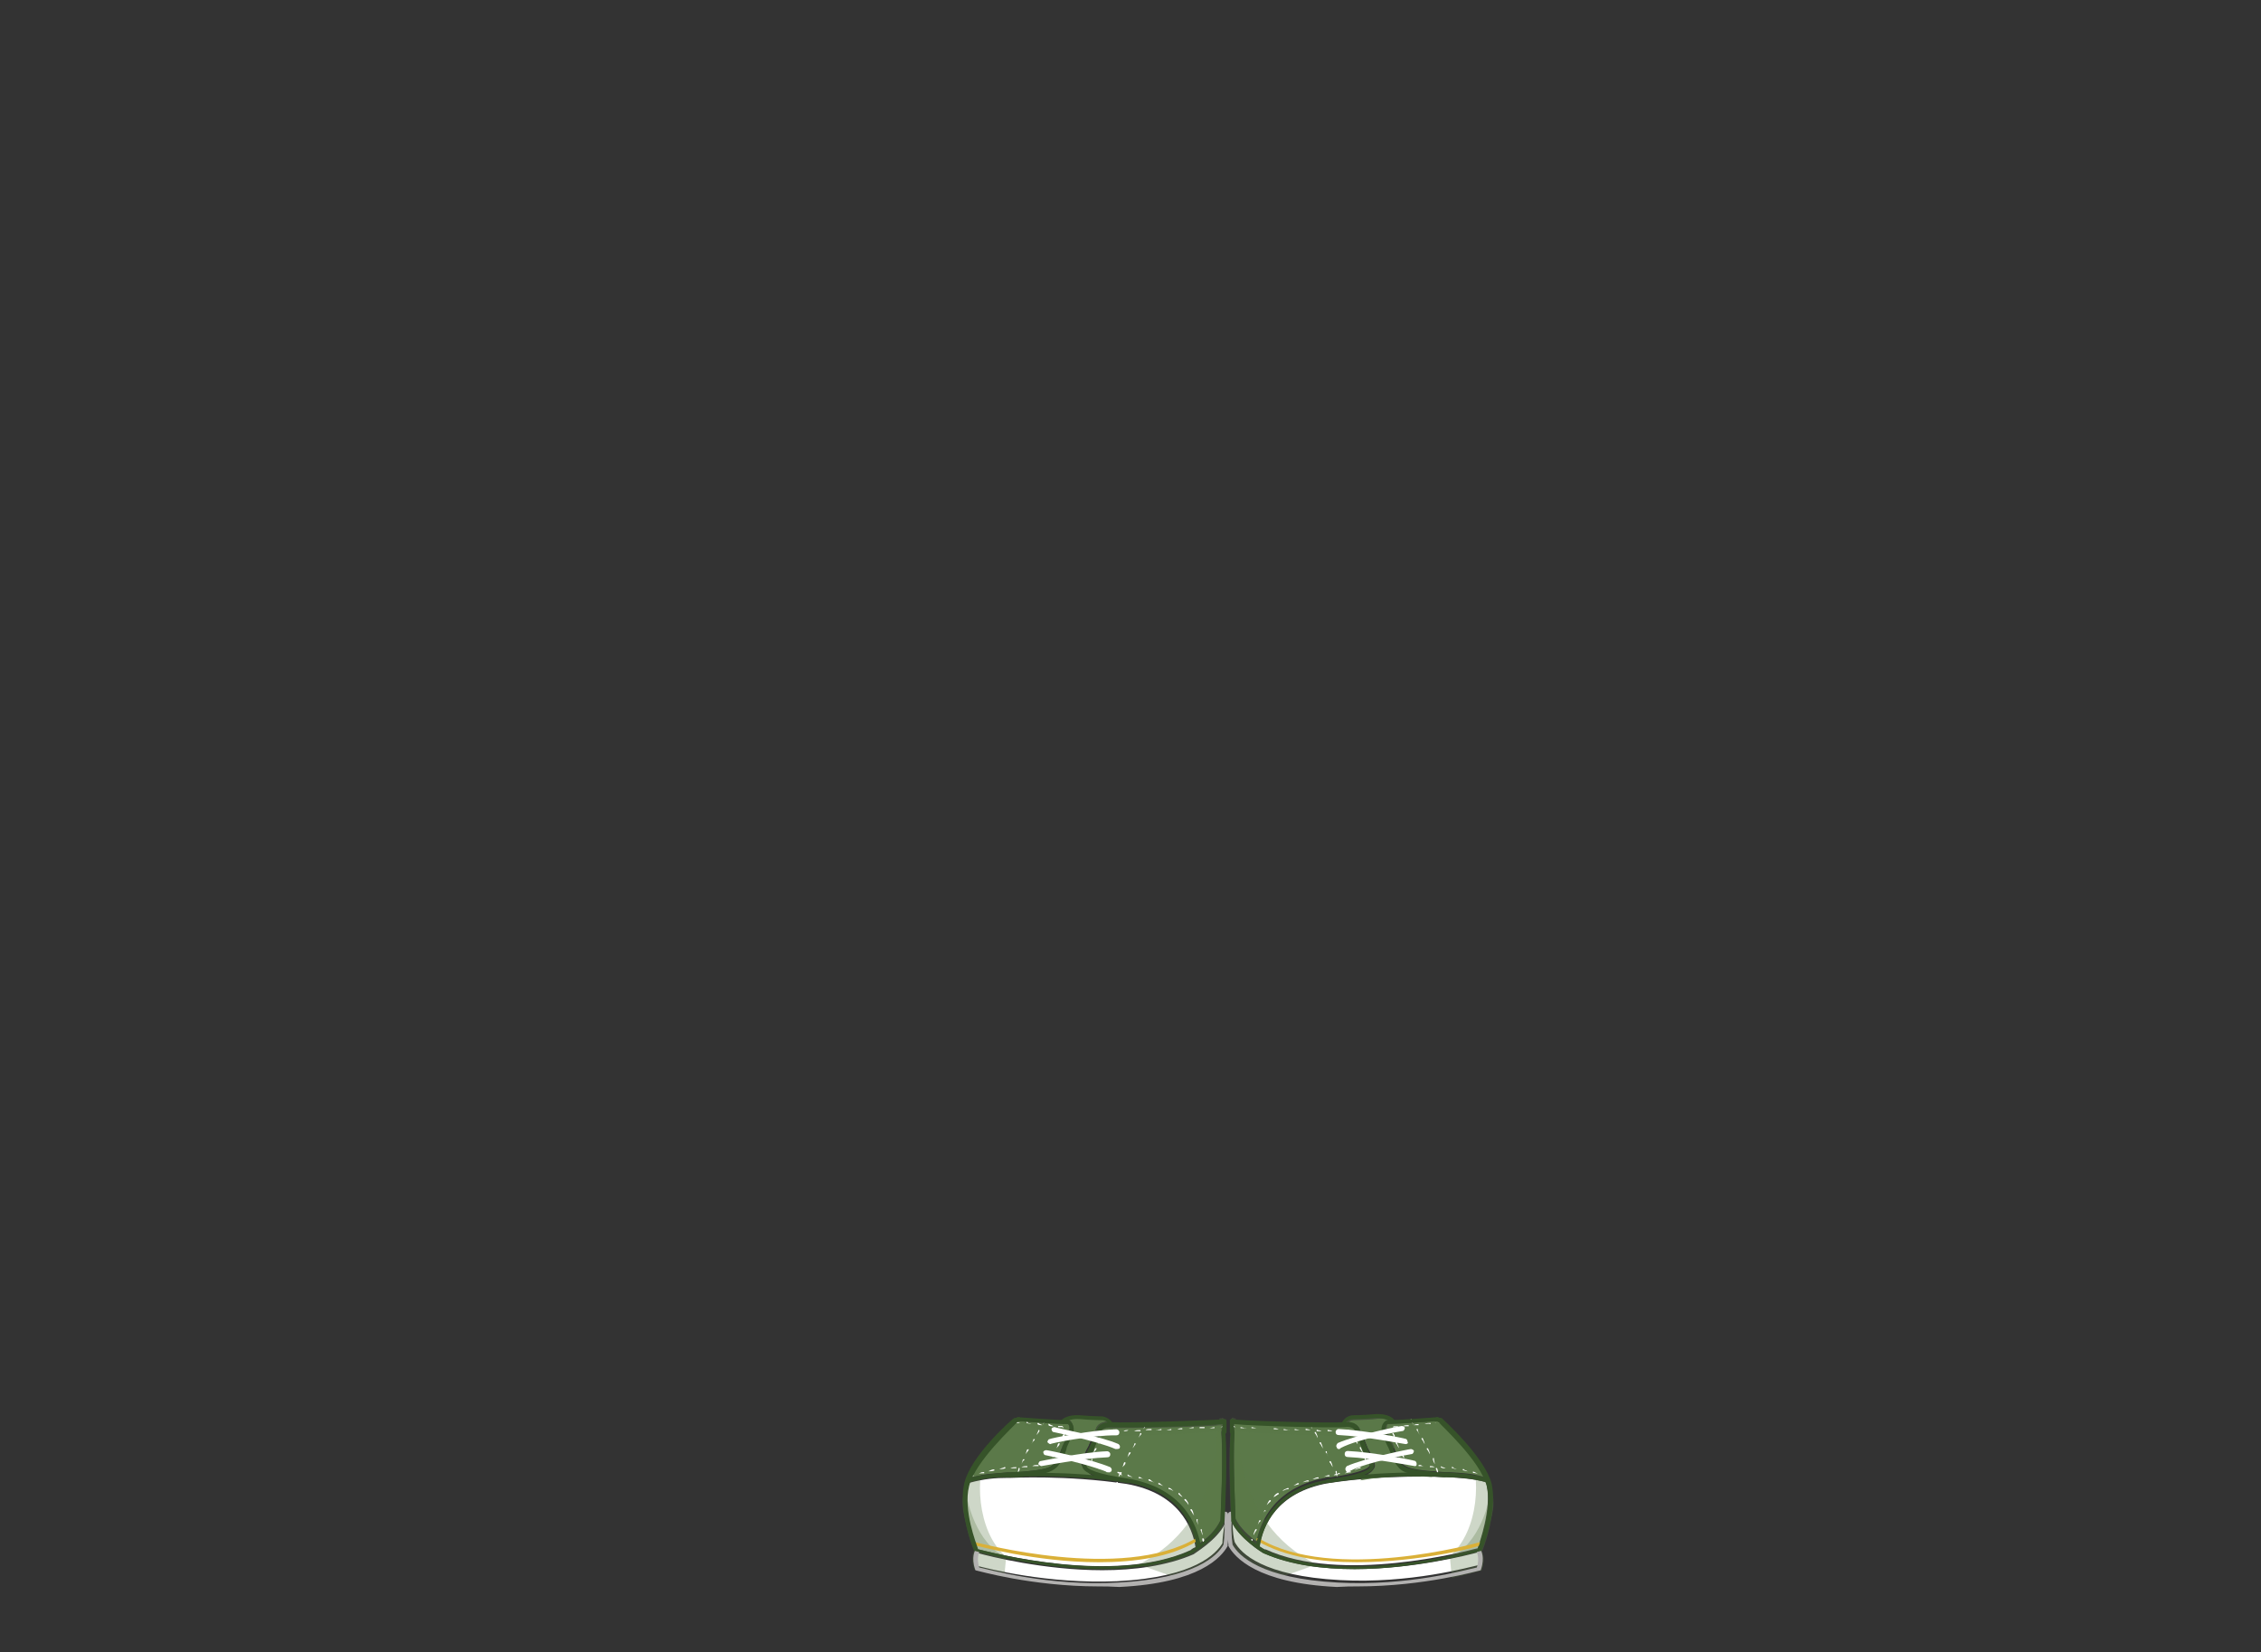 <?xml version="1.0" encoding="utf-8"?>
<!-- Generator: Adobe Illustrator 21.0.0, SVG Export Plug-In . SVG Version: 6.00 Build 0)  -->
<svg version="1.1" id="圖層_1" xmlns="http://www.w3.org/2000/svg" xmlns:xlink="http://www.w3.org/1999/xlink" x="0px" y="0px"
	 viewBox="0 0 822.9 601.4" style="enable-background:new 0 0 822.9 601.4;" xml:space="preserve">
<rect x="0" y="0" width="822.9" height="601.4" fill="#333333" stroke="none"/>
<style type="text/css">
	.st0{fill:url(#SVGID_1_);}
	.st1{fill:#E1BE3F;}
	.st2{fill:#AB6C21;}
	.st3{opacity:0.6;fill:#E1BE3F;enable-background:new    ;}
	.st4{fill:url(#SVGID_2_);}
	.st5{fill:#5B7949;}
	.st6{fill:#FFFFFF;}
	.st7{opacity:0.3;fill:#5B7949;enable-background:new    ;}
	.st8{opacity:0.5;fill:#5B7949;enable-background:new    ;}
	.st9{fill:#DAB038;}
	.st10{fill:#B2B1B0;}
	.st11{fill:#365329;}
</style>
<g>
	<g>
		<path class="st5" d="M393.2,516.2c4.7,0.4,8,0.4,8,0.4s1.1,0,1.8,0.7c-3.3,0.4-4,2.2-4,2.2l-2.9,6.9c-1.1,1.8-2.6,5.5-2.6,6.2l0,0
			c-0.4,1.1,0.4,2.2,2.9,3.6c-5.8-0.4-11.3-0.7-15.7-0.7c2.2-0.7,3.3-1.5,4-2.2c1.5-1.5,2.9-5.8,3.3-6.6c0.4-0.7,2.6-5.1,2.6-6.9
			c0-1.8-1.1-2.9-1.8-3.3h-0.4l0,0C389.9,516.6,391.4,516.2,393.2,516.2z"/>
		<path class="st5" d="M369.9,517.7c0.4-0.4,0.7-0.4,1.1-0.4l0,0c2.9,0.4,14.2,1.1,17.5,1.1c0.4,0,0.7,0.7,0.7,1.5
			c0,1.5-1.8,5.1-2.6,6.6l0,0c-0.4,1.5-1.8,5.1-2.9,6.2c-1.1,1.1-1.8,2.2-10.2,2.9c-2.2,0.4-4,0.4-5.8,0.4l0,0l0,0
			c-0.4,0-0.7,0-1.1,0c-4.4,0.4-8,0.4-13.1,1.8C357.5,529.4,368.8,518.8,369.9,517.7z"/>
		<path class="st6" d="M433.3,564.3c-28.1,12.8-72.9,0.7-77.6-0.4c-0.7-2.2-5.5-14.2-3.3-23c0-0.4,0.4-0.7,0.4-1.1
			c5.5-1.5,9.5-1.8,13.8-1.8c0.4,0,0.7,0,1.1,0l0,0c0.4,0,20.4-1.1,42.3,2.2c18.9,3.3,24,15.7,25.1,23
			C434,563.6,433.3,564.3,433.3,564.3z"/>
		<path class="st5" d="M444.2,553.4c-1.5,3.3-4.7,6.6-7.7,8.4c-1.5-7.7-6.9-20-25.9-23.3l0,0h-0.4c-0.4,0-0.4,0-0.7,0
			c-9.5-1.5-14.6-3.3-14.2-4.7v-0.4c0-0.4,1.5-3.3,2.6-5.5l2.9-6.9c0,0,0.7-1.5,3.6-1.1h0.4l0,0l0,0c5.5,0,33.9-0.4,39.7-1.1v2.9
			v0.4l0,0C445.3,531.2,444.2,551.6,444.2,553.4z"/>
		<path class="st5" d="M393.2,516.2c4.7,0.4,8,0.4,8,0.4s1.1,0,1.8,0.7c-3.3,0.4-4,2.2-4,2.2l-2.9,6.9c-1.1,1.8-2.6,5.5-2.6,6.2
			c0,0.7,1.1,2.9,5.5,5.5c-10.2-1.8-20.4-1.5-27.7-1.1c0.7-0.4,1.5-0.4,2.6-0.4c8-0.7,9.5-1.8,10.9-3.6c1.5-1.5,2.9-5.8,3.3-6.6
			c0.4-0.7,2.6-5.1,2.6-6.9s-1.1-2.9-1.8-3.3h-0.4l0,0C389.9,516.6,391.4,516.2,393.2,516.2z"/>
		<path class="st6" d="M444.9,561.8c-2.2,3.6-9.8,12.4-38.3,13.8c-25.5,1.1-47.4-4.7-50.6-5.5c-0.7-2.2-0.4-4,0-4.7
			c4,1.1,24,6.2,45.2,6.2c11.3,0,23.3-1.5,33.2-5.8c0.4-0.4,8.4-5.1,11.3-10.9C445.3,557.1,444.9,560.3,444.9,561.8z"/>
		<path class="st7" d="M445.7,550.1c0.4-6.6,0.7-21.5,0-29.5V517c0-0.4,0-0.4-0.4-0.7c-0.4,0-0.4-0.4-0.7,0c0,0-0.4,0-0.7,0
			l-0.4,1.8l-0.7-0.7c0,0,3.3,36.4-28.4,52.1l12.4,4.4c13.1-3.6,17.5-9.1,18.9-12v-0.4c0-0.4,1.1-8.4,0-11.7
			C446,550.5,446,550.1,445.7,550.1z"/>
		<path class="st8" d="M444.9,521l0.4-3.3l0,0c-2.2,0.7-32.8,1.5-40.1,1.1c-1.1-2.2-3.6-2.6-3.6-2.6s-3.6,0-8-0.4
			c-4.7-0.4-6.6,1.5-6.9,1.8c-4.7-0.4-13.5-0.7-15.3-1.1l0,0H371l0,0l0,0c-0.7,0-1.1,0.4-1.5,0.7l0,0
			C369.5,517.7,381.2,526.1,444.9,521z"/>
		<path class="st7" d="M359.3,528.3c-3.6,3.3-7.7,11.7-8.7,16c-1.5,6.6,3.3,15.3,5.1,20l10.2,2.2
			C355.3,557.1,354.9,536.6,359.3,528.3z"/>
		<path class="st7" d="M366.2,566.9c-11.3-5.1-14.2-21.5-14.2-21.5l-1.1,1.1l-0.4,0.4c0.4,8,3.3,16,4,17.5c-0.4,0.7-1.1,3.3,0,6.6
			c0,0.4,0.4,0.4,0.4,0.4s4,1.1,10.6,2.6L366.2,566.9z"/>
		<path class="st8" d="M400.1,519.9c0,0-1.8,6.6,0.4,8l-3.6-0.7L400.1,519.9z"/>
		<path class="st8" d="M390.3,519.2l-2.9,8h-3.6C384.1,527.2,389.6,522.1,390.3,519.2z"/>
		<path class="st9" d="M399.8,568.7c-23,0-44.8-6.2-45.2-6.2s-0.4-0.4-0.4-0.7c0-0.4,0.4-0.4,0.7-0.4c0.4,0,53.6,14.6,80.5-1.5
			c0.4,0,0.4,0,0.7,0.4c0,0.4,0,0.4-0.4,0.7C426,566.9,412.9,568.7,399.8,568.7z"/>
		<g>
			<path class="st6" d="M444.2,519.5L444.2,519.5C444.2,519.2,444.2,519.2,444.2,519.5l1.1-0.4h0.4v0.4H444.2L444.2,519.5z"/>
			<path class="st6" d="M437.7,558.9L437.7,558.9c-0.4-0.7-0.4-1.5-0.7-1.8v-0.4h0.4C437.3,557.4,437.7,558.1,437.7,558.9
				C437.7,558.5,437.7,558.5,437.7,558.9L437.7,558.9z M436.2,555.2C435.8,555.2,435.8,555.2,436.2,555.2c-0.4-0.7-0.7-1.5-0.7-1.8
				V553h0.4C435.8,553.8,435.8,554.1,436.2,555.2C436.2,554.9,436.2,555.2,436.2,555.2L436.2,555.2z M434.4,551.6L434.4,551.6
				c-0.4-0.7-0.7-1.5-1.1-1.8v-0.4h0.4C434,549.8,434.4,550.5,434.4,551.6C434.7,551.2,434.7,551.6,434.4,551.6L434.4,551.6z
				 M432.6,547.9L432.6,547.9c-0.4-0.7-0.7-1.1-1.5-1.8v-0.4h0.4C432.2,546.5,432.6,547.2,432.6,547.9
				C432.9,547.9,432.9,547.9,432.6,547.9C432.9,547.9,432.6,547.9,432.6,547.9z M430.4,545C430,545,430,545,430.4,545
				c-0.7-0.4-1.1-0.7-1.5-1.1c0,0,0,0,0-0.4c0,0,0,0,0.4,0C429.3,543.9,430,544.3,430.4,545L430.4,545L430.4,545z M427.1,542.8
				L427.1,542.8c-0.7-0.4-1.1-0.7-1.8-0.7c0,0,0,0,0-0.4s0,0,0.4,0C426,541.7,426.4,542.1,427.1,542.8
				C427.1,542.5,427.1,542.5,427.1,542.8L427.1,542.8z M423.4,541L423.4,541c-0.7-0.4-1.1-0.4-1.8-0.7c0,0,0,0,0-0.4
				c0-0.4,0,0,0.4,0C422.4,540.3,423.1,540.7,423.4,541C423.8,540.7,423.8,540.7,423.4,541C423.8,541,423.4,541,423.4,541z
				 M419.8,539.6L419.8,539.6c-0.7-0.4-1.5-0.4-1.8-0.7c0,0,0,0,0-0.4c0,0,0,0,0.4,0C418.7,538.8,419.4,539.2,419.8,539.6
				C420.2,539.2,420.2,539.6,419.8,539.6L419.8,539.6z M416.2,538.5L416.2,538.5c-0.7-0.4-1.5-0.4-1.8-0.4c0,0,0,0,0-0.4
				c0,0,0,0,0.4,0C415.1,537.7,415.4,538.1,416.2,538.5C416.2,538.1,416.2,538.5,416.2,538.5L416.2,538.5z M412.2,537.7L412.2,537.7
				c-0.7,0-1.5-0.4-1.8-0.4c0,0,0,0,0-0.4s0,0,0.4,0C410.7,537,411.4,537.4,412.2,537.7C412.2,537.4,412.2,537.4,412.2,537.7
				C412.5,537.7,412.2,537.7,412.2,537.7z M408.5,537L408.5,537c-0.4,0-0.7,0-0.7-0.4l-1.1-0.4c0,0,0,0,0-0.4c0,0,0,0,0.4,0l1.1,0.4
				C407.8,536.6,408.1,536.6,408.5,537C408.5,536.6,408.5,536.6,408.5,537L408.5,537z M404.5,536.3L404.5,536.3
				c-0.7-0.4-1.5-0.4-1.8-0.4c0,0,0,0,0-0.4c0,0,0,0,0.4,0C403,535.6,403.8,535.9,404.5,536.3C404.5,535.9,404.5,536.3,404.5,536.3
				L404.5,536.3z M400.9,535.2L400.9,535.2c-0.7-0.4-1.5-0.7-1.8-1.1c0,0,0,0,0-0.4c0,0,0,0,0.4,0
				C399.8,534.5,400.1,534.8,400.9,535.2C400.9,534.8,400.9,534.8,400.9,535.2L400.9,535.2z M397.6,533L397.6,533
				c-0.4-0.7-0.4-1.1-0.4-1.5s0-0.4,0-0.4s0,0,0.4,0c0.4,0,0,0,0,0c0,0.4,0,0.4,0,0.4C397.2,531.9,397.6,532.3,397.6,533
				C397.9,532.6,397.9,532.6,397.6,533C397.6,532.6,397.6,533,397.6,533z M397.9,529L397.9,529C397.9,529,397.6,529,397.9,529
				c0.4-0.7,0.4-1.5,0.7-1.8c0,0,0,0,0.4,0c0.4,0,0,0,0,0.4C398.7,527.9,398.3,528.6,397.9,529L397.9,529z M399.8,525.7L399.8,525.7
				L399.8,525.7c0-0.7,0.4-0.7,0.4-1.1c0-0.4,0.4-0.4,0.4-0.7c0,0,0,0,0.4,0c0,0,0,0,0,0.4s-0.4,0.4-0.4,0.7
				C400.5,525,400.1,525.4,399.8,525.7L399.8,525.7z M402,522.4C401.6,522.4,401.6,522.1,402,522.4
				C401.6,522.1,401.6,522.1,402,522.4c0.4-1.1,1.1-1.5,1.5-1.8h0.4v0.4C403,521,402.7,521.3,402,522.4
				C402,522.1,402,522.4,402,522.4z M407.1,521L407.1,521c-0.7,0-1.5,0-1.8,0c0,0,0,0,0-0.4s0-0.4,0.4,0
				C405.6,520.6,406.3,520.6,407.1,521C407.1,520.6,407.1,520.6,407.1,521L407.1,521z M408.9,521L408.9,521
				C408.9,520.6,408.9,520.6,408.9,521c0.4-0.4,1.1-0.4,1.8-0.4l0,0c0,0,0,0,0.4,0c0,0,0,0-0.4,0C410.3,521,409.6,521,408.9,521
				L408.9,521z M412.9,521C412.9,521,412.9,520.6,412.9,521C412.5,520.6,412.9,520.6,412.9,521c0.4-0.4,1.1-0.4,1.8-0.4h0.4v0.4
				C414,521,413.6,521,412.9,521L412.9,521z M416.9,520.6C416.5,520.6,416.5,520.6,416.9,520.6C416.5,520.6,416.5,520.6,416.9,520.6
				c0.4-0.4,1.1-0.4,1.8-0.4l0,0c0,0,0,0,0.4,0v0.4C418,520.6,417.6,520.6,416.9,520.6L416.9,520.6z M420.9,520.6
				C420.5,520.6,420.5,520.6,420.9,520.6C420.5,520.3,420.9,520.3,420.9,520.6l1.8-0.4l0,0l0,0v0.4H420.9L420.9,520.6z M424.5,520.6
				C424.5,520.6,424.5,520.3,424.5,520.6C424.5,520.3,424.5,520.3,424.5,520.6l1.8-0.4l0,0l0,0v0.4H424.5L424.5,520.6z M428.5,520.3
				L428.5,520.3C428.5,519.9,428.5,519.9,428.5,520.3c0.7-0.4,1.5-0.4,1.8-0.4l0,0l0,0v0.4C430,520.3,429.3,520.3,428.5,520.3
				L428.5,520.3z M432.6,519.9L432.6,519.9C432.2,519.9,432.6,519.9,432.6,519.9l1.8-0.4l0,0l0,0v0.4H432.6L432.6,519.9z
				 M436.6,519.9C436.2,519.9,436.2,519.9,436.6,519.9c0-0.4,0-0.4,0-0.4h1.8l0,0l0,0v0.4H436.6L436.6,519.9z M440.2,519.9
				C440.2,519.9,440.2,519.5,440.2,519.9C440.2,519.5,440.2,519.5,440.2,519.9l1.8-0.4l0,0l0,0v0.4H440.2L440.2,519.9z"/>
			<path class="st6" d="M438,561.4L438,561.4L438,561.4c-0.4-0.4-0.4-0.7-0.4-1.1V560h0.4C438.4,560.7,438.4,561.1,438,561.4
				C438.4,561.4,438.4,561.4,438,561.4z"/>
		</g>
		<path class="st6" d="M353.5,537.4L353.5,537.4C353.5,537,353.5,537,353.5,537.4l0.4-0.4h0.4v0.4H353.5L353.5,537.4z M356,536.6
			C355.7,536.6,355.7,536.6,356,536.6C355.7,536.3,355.7,536.3,356,536.6c0.7-0.4,1.1-0.7,1.8-0.7h0.4v0.4
			C357.1,536.3,356.4,536.3,356,536.6L356,536.6z M359.7,535.6L359.7,535.6L359.7,535.6c0.7-0.4,1.5-0.7,1.8-0.7h0.4v0.4
			C361.1,535.6,360.4,535.6,359.7,535.6L359.7,535.6z M363.7,534.8L363.7,534.8L363.7,534.8c0.7-0.4,1.5-0.4,1.8-0.7h0.4v0.4
			C365.1,534.8,364.4,534.8,363.7,534.8L363.7,534.8z M367.7,534.5L367.7,534.5C367.7,534.5,367.7,534.1,367.7,534.5
			c0.7-0.4,1.5-0.4,1.8-0.4h0.4v0.4C369.2,534.5,368.4,534.5,367.7,534.5L367.7,534.5z M371.7,534.1L371.7,534.1
			C371.7,533.7,371.7,533.7,371.7,534.1c0.7-0.4,1.5-0.4,1.8-0.4h0.4v0.4C373.2,534.1,372.4,534.1,371.7,534.1L371.7,534.1z
			 M375.7,533.7L375.7,533.7L375.7,533.7c0.7-0.4,1.1-0.4,1.5-0.4c0.4,0,0.4,0,0.4,0h0.4v0.4c-0.4,0-0.4,0-0.4,0
			C376.8,533.7,376.1,533.7,375.7,533.7L375.7,533.7z M379.4,533L379.4,533C379.4,532.6,379.4,532.6,379.4,533
			c0.7-0.4,1.1-0.7,1.8-1.1h0.4v0.4C380.8,532.6,380.1,532.6,379.4,533L379.4,533z M383,530.8L383,530.8
			C382.6,530.8,382.6,530.8,383,530.8c0-0.4,0.4-0.7,0.7-1.8c0,0,0,0,0.4,0c0,0,0,0,0,0.4C383.4,530.1,383,530.8,383,530.8
			L383,530.8L383,530.8z M384.5,527.2L384.5,527.2L384.5,527.2c0.4-0.7,0.4-1.5,0.7-1.8c0,0,0,0,0.4,0s0,0,0,0.4
			C385.6,526.1,385.2,526.4,384.5,527.2C384.8,527.2,384.8,527.2,384.5,527.2z M386.3,523.9L386.3,523.9
			C386.3,523.9,386.3,523.5,386.3,523.9c0-0.4,0.4-0.7,0.4-1.1s0.4-0.7,0.4-0.7s0,0,0.4,0c0,0,0,0,0,0.4s-0.4,0.7-0.4,0.7
			S386.6,523.2,386.3,523.9C386.3,523.5,386.3,523.9,386.3,523.9z M387,519.9L387,519.9c-0.4-0.4-0.4-0.4-0.4-0.4
			c-0.4,0-0.7,0-1.5,0c0,0,0,0,0-0.4s0,0,0,0l0,0c0.7,0,1.1,0,1.5,0C386.6,519.2,387,519.2,387,519.9
			C387.4,519.9,387.4,519.9,387,519.9L387,519.9z M383.4,519.2L383.4,519.2c-0.7,0-1.5,0-1.8-0.4c0,0,0,0,0-0.4c0-0.4,0,0,0.4,0
			C382.3,518.8,383,518.8,383.4,519.2C383.4,518.8,383.4,519.2,383.4,519.2L383.4,519.2z M379.4,518.8L379.4,518.8
			c-0.7,0-1.5,0-1.8-0.4c0,0,0,0,0-0.4c0,0,0,0,0.4,0C378.3,518.4,378.6,518.4,379.4,518.8C379.4,518.4,379.4,518.8,379.4,518.8
			L379.4,518.8z M375.4,518.4L375.4,518.4c-0.7,0-1.5-0.4-1.8-0.4c0,0,0,0,0-0.4c0,0,0,0,0.4,0C373.9,518.1,374.6,518.1,375.4,518.4
			C375.7,518.1,375.7,518.1,375.4,518.4C375.7,518.4,375.4,518.4,375.4,518.4z M371.3,518.1L371.3,518.1c-1.1,0-1.8-0.4-1.8-0.4
			s0,0,0-0.4c0,0,0,0,0.4,0C369.5,517.3,370.3,517.7,371.3,518.1C371.7,517.7,371.7,517.7,371.3,518.1
			C371.7,518.1,371.3,518.1,371.3,518.1z"/>
		<path class="st6" d="M406,541L406,541C405.6,541,405.6,540.7,406,541c0-0.7,0.4-1.1,0.4-1.5c0,0,0,0,0.4,0c0,0,0,0,0,0.4
			C406.3,539.9,406.3,540.3,406,541C406,540.7,406,541,406,541z M407.1,537.7L407.1,537.7C407.1,537.7,406.7,537.7,407.1,537.7
			c0-0.7,0.4-1.5,0.7-1.8c0,0,0,0,0.4,0c0,0,0,0,0,0.4C407.8,536.6,407.4,537.4,407.1,537.7L407.1,537.7z M408.5,534.1L408.5,534.1
			L408.5,534.1c0.4-0.7,0.4-1.5,0.7-1.8c0,0,0,0,0.4,0c0,0,0,0,0,0.4C409.6,533,409.2,533.4,408.5,534.1
			C408.9,534.1,408.5,534.1,408.5,534.1z M410.3,530.5L410.3,530.5L410.3,530.5c0.4-0.7,0.4-1.5,0.7-1.8c0,0,0,0,0.4,0
			c0.4,0,0,0,0,0.4C411.1,529.4,410.7,530.1,410.3,530.5C410.7,530.5,410.3,530.5,410.3,530.5z M412.2,527.2L412.2,527.2
			L412.2,527.2c0.4-0.7,0.7-1.5,0.7-1.8c0,0,0,0,0.4,0c0,0,0,0,0,0.4C413.2,525.7,412.9,526.4,412.2,527.2
			C412.5,527.2,412.5,527.2,412.2,527.2z M414.3,523.5C414,523.5,414,523.5,414.3,523.5C414,523.5,414,523.5,414.3,523.5
			c0.4-0.7,0.7-1.5,0.7-1.8c0,0,0,0,0.4,0c0,0,0,0,0,0.4C415.1,522.4,414.7,522.8,414.3,523.5L414.3,523.5z M416.2,520.3
			L416.2,520.3C416.2,519.9,416.2,519.9,416.2,520.3c0.4-1.5,0.7-1.8,0.7-1.8s0,0,0.4,0c0,0,0,0,0,0.4
			C417.3,518.4,416.9,519.2,416.2,520.3L416.2,520.3z"/>
		<path class="st6" d="M370.3,536.6L370.3,536.6L370.3,536.6c0-0.7,0.4-1.5,0.4-2.2c0,0,0,0,0.4,0c0,0,0,0,0,0.4
			C371,535.6,370.6,535.9,370.3,536.6C370.6,536.6,370.6,536.6,370.3,536.6z M371.7,533L371.7,533L371.7,533
			c0.4-0.7,0.4-1.5,0.7-1.8c0,0,0,0,0.4,0c0,0,0,0,0,0.4C372.4,531.5,372.1,532.3,371.7,533L371.7,533z M373.2,529.4L373.2,529.4
			L373.2,529.4c0.4-0.7,0.4-1.5,0.7-1.8c0,0,0,0,0.4,0c0.4,0,0,0,0,0.4C374.3,527.9,373.9,528.6,373.2,529.4
			C373.5,529.4,373.5,529.4,373.2,529.4z M375.4,525.7C375.4,525.7,375,525.7,375.4,525.7C375,525.7,375,525.7,375.4,525.7
			c0.4-0.7,0.7-1.5,0.7-1.8c0,0,0,0,0.4,0s0,0,0,0.4C376.1,524.6,375.7,525,375.4,525.7L375.4,525.7z M377.2,522.4L377.2,522.4
			C377.2,522.1,377.2,522.1,377.2,522.4c0.4-0.7,0.7-1.5,0.7-1.8c0,0,0,0,0.4,0c0,0,0,0,0,0.4C378.3,521,377.9,521.7,377.2,522.4
			L377.2,522.4z M379.4,518.8L379.4,518.8C379,518.8,379,518.8,379.4,518.8c0.7-1.5,1.1-1.8,1.1-1.8s0,0,0.4,0c0,0,0,0,0,0.4
			C380.5,517,380.1,517.7,379.4,518.8L379.4,518.8z"/>
		<path class="st10" d="M399.8,577.5c-24.4,0-44.1-5.8-44.5-5.8s-0.4-0.4-0.4-0.4c-1.5-4.4,0-6.9,0-6.9c0.4-0.4,0.7-0.4,1.1-0.4
			c0.4,0.4,0.4,0.7,0.4,1.1c0,0-1.1,2.2,0,5.5c3.3,0.7,25.1,6.9,50.6,5.5c28.1-1.5,36.1-9.8,38.3-13.8c0.4-2.6,0.7-8.4,0-10.9
			c0-0.4,0-0.7,0.4-1.1c0.4,0,0.7,0,1.1,0.4c1.1,2.9,0,11.3,0,11.7v0.4c-2.2,4-10.2,13.5-39.4,14.9
			C404.1,577.5,402,577.5,399.8,577.5z"/>
		<path class="st11" d="M352.4,539.6c-0.4,0-0.7-0.4-0.7-0.7c0-0.4,0-0.7,0.4-0.7c5.8-1.5,9.8-1.8,14.6-2.2c2.2,0,4.4-0.4,6.9-0.4
			c8-0.7,9.1-1.8,10.2-2.9c1.1-1.1,2.6-4.7,2.9-6.2l0,0c0.7-1.5,2.6-5.1,2.6-6.6c0-1.1-0.4-1.5-0.7-1.5c-3.6,0-17.5-1.1-18.2-1.1
			c-0.4,0-0.7-0.4-0.7-0.7s0.4-0.7,0.7-0.7s14.9,1.1,18.2,1.1h0.4c0.7,0.4,1.8,1.5,1.8,3.3s-2.6,6.2-2.6,6.9c0,0.7-1.8,5.1-3.3,6.6
			c-1.5,1.5-2.9,2.6-10.9,3.6c-2.6,0.4-5.1,0.4-7.3,0.4C362.2,537.7,358.2,538.1,352.4,539.6C352.8,539.6,352.8,539.6,352.4,539.6z"
			/>
		<path class="st11" d="M436.2,563.6c-0.4,0-0.7-0.4-0.7-0.7c-1.1-7.3-6.2-20.4-25.9-23.3c-14.2-2.2-16-4.4-15.7-6.6l0,0
			c0-0.7,1.5-4.4,2.6-6.2l2.9-6.9c0,0,0.7-2.2,5.1-2.2c5.1,0.4,38.6-0.7,40.8-1.1c0.4,0,0.4,0,0.7,0s0.4,0.4,0.4,0.7v4
			c0,0.4-0.4,0.7-0.7,0.7c-0.4,0-0.7-0.4-0.7-0.7v-2.9c-6.2,0.7-36.1,1.5-40.4,1.1c-2.9,0-3.6,1.1-3.6,1.1l-2.9,6.9
			c-1.1,2.2-2.6,5.1-2.6,5.5v0.4c-0.4,1.5,4.7,3.3,14.2,4.7c20.8,3.3,25.9,16.8,27.3,24.4C436.9,563.2,436.6,563.6,436.2,563.6
			L436.2,563.6z"/>
		<path class="st11" d="M445.7,519.2c0-0.4-0.4-0.7-0.7-0.7l-0.4,2.9c0.7,9.8-0.4,30.2-0.4,32.1c-2.2,5.8-10.6,10.9-10.6,10.9
			c-28.1,12.8-72.9,0.7-77.6-0.4c-0.7-2.2-5.5-14.2-3.3-23c2.2-9.1,16.4-21.9,17.5-23.3c0.4-0.4,0.7-0.4,1.1-0.4l0.4-1.1h-2.2h-0.4
			c-0.7,0.4-16,13.8-18.2,24c-2.2,9.8,3.3,23.7,3.6,24c0,0.4,0.4,0.4,0.4,0.4c0.4,0,22.2,6.6,45.9,6.6c11.3,0,23.3-1.5,33.2-5.8
			c0.4-0.4,9.1-5.5,11.7-11.7c0,0,0,0,0-0.4C445.7,552.3,447.1,528.3,445.7,519.2z"/>
		<path class="st11" d="M369.2,516.6c0,0,0.7-0.7,1.8-0.7l1.1,0.7l-0.4,0.7c0,0-1.5,0-2.6,1.1v-1.1L369.2,516.6z"/>
		<path class="st11" d="M404.5,519.2c-0.4,0-0.7-0.4-0.7-0.4c-0.7-1.8-2.6-1.8-2.6-1.8l0,0c0,0-3.6,0-8-0.4
			c-4.4-0.4-5.8,1.5-5.8,1.5c-0.4,0.4-0.7,0.4-1.1,0c-0.4-0.4-0.4-0.7,0-1.1c0,0,1.8-2.2,6.9-1.8c4.7,0.4,8,0.4,8,0.4s2.9,0.4,4,2.9
			C405.6,518.8,405.2,519.2,404.5,519.2C404.9,519.2,404.5,519.2,404.5,519.2z"/>
		<path class="st6" d="M406.3,527.5H406c-6.6-2.9-22.6-6.2-22.6-6.2c-0.4,0-0.7-0.7-0.7-1.1c0-0.4,0.7-0.7,1.1-0.7
			c0.7,0.4,16.8,3.3,23.3,6.2c0.4,0.4,0.7,0.7,0.4,1.5C407.1,527.5,406.7,527.5,406.3,527.5z"/>
		<path class="st6" d="M382.3,525.7c-0.4,0-0.7-0.4-1.1-0.7c0-0.4,0.4-1.1,0.7-1.1c0.7-0.4,15.3-3.3,24.4-3.6l0,0
			c0.4,0,1.1,0.4,1.1,1.1c0,0.7-0.4,1.1-1.1,1.1C397.2,522.4,382.3,525.4,382.3,525.7C382.3,525.4,382.3,525.7,382.3,525.7z"/>
		<path class="st6" d="M403.4,535.9H403c-6.6-2.9-22.6-6.2-22.6-6.2c-0.4,0-0.7-0.7-0.7-1.1s0.7-0.7,1.1-0.7
			c0.7,0,16.4,3.3,23.3,6.2c0.4,0.4,0.7,0.7,0.4,1.5C404.1,535.9,403.8,535.9,403.4,535.9z"/>
		<path class="st6" d="M379,533.7c-0.4,0-0.7-0.4-1.1-0.7c0-0.4,0.4-1.1,0.7-1.1s15.3-3.3,24.4-3.6l0,0c0.4,0,1.1,0.4,1.1,1.1
			c0,0.7-0.4,1.1-1.1,1.1C394.3,530.8,379.4,533.7,379,533.7L379,533.7z"/>
		<path class="st11" d="M410.7,539.9L410.7,539.9c-21.9-3.6-42.3-2.2-42.6-2.2c-0.4,0-0.7-0.4-0.7-0.7c0-0.4,0.4-0.7,0.7-0.7
			c0.4,0,20.8-1.1,42.6,2.2c0.4,0,0.7,0.4,0.7,0.7C411.4,539.6,411.1,539.9,410.7,539.9z"/>
	</g>
	<g>
		<path class="st5" d="M505.1,517L505.1,517C504.7,517,504.7,517,505.1,517c-0.7,0.4-2.2,1.5-1.8,3.3c0,1.8,2.6,6.2,2.6,6.9
			s1.8,5.1,3.3,6.6c0.7,1.1,1.8,1.8,4,2.2c-4.4,0-9.8,0.4-15.7,0.7c2.9-1.1,3.3-2.6,2.9-3.6l0,0c0-0.7-1.5-4.4-2.6-6.2l-2.9-6.9
			c0,0-0.7-1.8-4-2.2c0.7-0.7,1.8-0.7,1.8-0.7s3.6,0,8-0.4C502.5,516.2,504,516.6,505.1,517z"/>
		<path class="st5" d="M540.4,537.7c-5.1-1.5-9.1-1.5-13.1-1.8c-0.4,0-0.7,0-1.1,0l0,0l0,0c-1.8,0-3.6-0.4-5.8-0.4
			c-8-0.7-9.1-1.8-10.2-2.9c-1.1-1.1-2.6-4.7-2.9-6.2l0,0c-0.7-1.5-2.6-5.1-2.6-6.6c0-1.1,0.4-1.5,0.7-1.5c3.3,0,14.6-0.7,17.5-1.1
			l0,0c0.4,0,0.7,0.4,1.1,0.4C524.7,518.8,536.4,529.4,540.4,537.7z"/>
		<path class="st6" d="M458.4,562.9c1.1-7.3,6.2-19.7,25.1-23c21.5-3.3,41.9-2.2,42.3-2.2l0,0c0.4,0,0.7,0,1.1,0
			c4.4,0.4,8.4,0.4,13.8,1.8c0,0.4,0.4,0.7,0.4,1.1c1.8,8.7-2.6,20.8-3.3,23c-4.4,1.1-49.6,13.1-77.2,0.4
			C460.6,564.3,459.5,563.6,458.4,562.9z"/>
		<path class="st5" d="M449.3,521.3L449.3,521.3V521v-2.9c5.8,0.7,34.3,1.5,39.7,1.1l0,0l0,0c0.4,0,0.4,0,0.4,0
			c2.9,0,3.6,1.1,3.6,1.1l2.9,6.9c1.1,2.2,2.6,5.1,2.6,5.5v0.4c0.4,1.5-4.7,3.3-14.2,4.7c-0.4,0-0.4,0-0.7,0h-0.4l0,0
			c-18.9,3.3-24.4,15.7-25.9,23.3c-2.6-1.8-6.2-5.1-7.7-8.4C449.7,551.6,448.6,531.2,449.3,521.3z"/>
		<path class="st5" d="M505.1,517L505.1,517C504.7,517,504.7,517,505.1,517c-0.7,0.4-2.2,1.5-1.8,3.3c0,1.8,2.6,6.2,2.6,6.9
			s1.8,5.1,3.3,6.6c1.5,1.5,2.9,2.6,10.9,3.6c0.7,0,1.5,0.4,2.6,0.4c-7.3-0.7-17.5-0.7-27.7,1.1c4.4-2.6,5.5-4.7,5.5-5.5
			c0-0.7-1.5-4.4-2.6-6.2l-2.9-7.3c0,0-0.7-1.8-4-2.2c0.7-0.7,1.8-0.7,1.8-0.7s3.6,0,8-0.4C502.5,516.2,504,516.6,505.1,517z"/>
		<path class="st6" d="M448.6,554.5c2.9,5.8,10.9,10.9,11.3,10.9c9.8,4.4,21.5,5.8,33.2,5.8c21.1,0,41.2-5.1,45.2-6.2
			c0.4,0.7,0.4,2.6,0,4.7c-3.3,0.7-25.1,6.9-50.6,5.5c-28.1-1.5-36.1-9.8-38.3-13.8C449,560.3,448.6,557.1,448.6,554.5z"/>
		<path class="st7" d="M447.9,550.1c-0.4-6.6-0.7-21.5,0-29.5V517c0-0.4,0-0.4,0.4-0.7c0.4-0.4,0.4-0.4,0.7,0c0,0,0.4,0,0.7,0
			l0.4,1.8l0.7-0.7c0,0-3.3,36.4,28.4,52.1l-12.4,4.4c-13.1-3.6-17.5-9.1-18.9-12v-0.4c0-0.4-1.1-8.4,0-11.7
			C447.9,550.5,447.9,550.1,447.9,550.1z"/>
		<path class="st8" d="M449,521l-0.4-3.3l0,0c2.2,0.7,32.8,1.5,40.1,1.1c1.1-2.2,3.6-2.6,3.6-2.6s3.6,0,8-0.4
			c4.4-0.4,6.6,1.5,6.9,1.8c4.7-0.4,13.5-0.7,15.3-1.1l0,0h0.4l0,0l0,0c0.7,0,1.1,0.4,1.5,0.7l0,0C524.4,517.7,512.7,526.1,449,521z
			"/>
		<path class="st7" d="M534.6,528.3c3.6,3.3,7.7,11.7,8.7,16c1.5,6.6-3.3,15.3-5.1,20l-10.6,2.2C538.6,557.1,539,536.6,534.6,528.3z
			"/>
		<path class="st7" d="M527.7,566.9c11.3-5.1,14.2-21.1,14.2-21.1l1.1,1.1l0.4,0.4c-0.4,8-3.3,16-4,17.5c0.4,0.7,1.1,3.3,0,6.6
			c0,0.4-0.4,0.4-0.4,0.4s-4,1.1-10.6,2.6L527.7,566.9z"/>
		<path class="st8" d="M493.8,519.9c0,0,1.8,6.6-0.4,8l3.6-0.7L493.8,519.9z"/>
		<path class="st8" d="M503.6,519.2l2.9,8h3.6C509.8,527.2,504.3,522.1,503.6,519.2z"/>
		<path class="st9" d="M493.8,568.7c-12.8,0-25.9-1.8-36.1-7.7c-0.4,0-0.4-0.4-0.4-0.7c0-0.4,0.4-0.4,0.7-0.4
			c27,16.4,79.8,1.8,80.5,1.5c0.4,0,0.4,0,0.7,0.4c0,0.4,0,0.4-0.4,0.7C539,562.9,517.1,568.7,493.8,568.7z"/>
		<g>
			<path class="st6" d="M449.7,519.5L449.7,519.5h-1.1c0,0,0,0,0-0.4c0,0,0-0.4,0.4,0L449.7,519.5
				C449.7,519.2,449.7,519.2,449.7,519.5L449.7,519.5z"/>
			<path class="st6" d="M456.2,558.9L456.2,558.9C456.2,558.9,456.2,558.5,456.2,558.9c0-0.7,0.4-1.5,0.7-2.2c0,0,0,0,0.4,0
				c0.4,0,0,0,0,0.4C457,557.4,456.6,558.1,456.2,558.9C456.2,558.5,456.2,558.9,456.2,558.9z M457.7,555.2L457.7,555.2
				C457.7,555.2,457.3,554.9,457.7,555.2c0.4-0.7,0.4-1.5,0.7-1.8c0,0,0,0,0.4,0c0,0,0,0,0,0.4C458.4,553.8,458.1,554.5,457.7,555.2
				L457.7,555.2z M459.5,551.6C459.5,551.6,459.2,551.6,459.5,551.6C459.2,551.2,459.2,551.2,459.5,551.6c0.4-1.1,0.7-1.8,0.7-1.8
				s0,0,0.4,0c0,0,0,0,0,0.4C460.2,549.8,459.9,550.5,459.5,551.6L459.5,551.6z M461,547.9L461,547.9L461,547.9
				c0.4-0.7,0.7-1.5,1.1-1.8c0,0,0,0,0.4,0c0,0,0,0,0,0.4C462.1,546.8,461.7,547.2,461,547.9L461,547.9z M463.5,545L463.5,545
				C463.5,544.7,463.5,544.7,463.5,545c0.4-0.7,0.7-1.1,1.5-1.5h0.4v0.4C464.6,544.3,464.3,544.7,463.5,545
				C463.9,545,463.5,545,463.5,545z M466.8,542.8L466.8,542.8C466.8,542.5,466.8,542.5,466.8,542.8c0.4-0.7,1.1-0.7,1.8-1.1h0.4v0.4
				C467.9,542.1,467.5,542.5,466.8,542.8L466.8,542.8z M470.5,541C470.1,541,470.1,541,470.5,541C470.1,540.7,470.1,540.7,470.5,541
				c0.7-0.4,1.1-0.7,1.8-1.1h0.4v0.4C471.5,540.7,470.8,540.7,470.5,541L470.5,541z M474.1,539.6L474.1,539.6
				C474.1,539.6,474.1,539.2,474.1,539.6c0.7-0.4,1.5-0.7,1.8-0.7h0.4v0.4C475.2,539.2,474.5,539.6,474.1,539.6L474.1,539.6z
				 M477.7,538.5L477.7,538.5C477.7,538.5,477.7,538.1,477.7,538.5c0.7-0.4,1.5-0.7,1.8-0.7h0.4v0.4
				C479.2,538.1,478.5,538.5,477.7,538.5L477.7,538.5z M481.7,537.7C481.4,537.7,481.4,537.7,481.7,537.7
				C481.4,537.4,481.4,537.4,481.7,537.7c0.7-0.4,1.5-0.7,1.8-0.7h0.4v0.4C482.8,537.4,482.5,537.4,481.7,537.7L481.7,537.7z
				 M485.4,537L485.4,537C485.4,536.6,485.4,536.6,485.4,537c0.4-0.4,0.7-0.4,0.7-0.4c0.4,0,0.7,0,1.1-0.4h0.4v0.4
				c-0.4,0-0.7,0-1.1,0.4C486.1,537,485.8,537,485.4,537L485.4,537z M489.4,536.3L489.4,536.3C489.4,536.3,489.4,535.9,489.4,536.3
				c0.7-0.4,1.5-0.7,1.8-0.7h0.4v0.4C490.9,535.9,490.1,536.3,489.4,536.3L489.4,536.3z M493,535.2L493,535.2
				C493,534.8,493,534.8,493,535.2c0.7-0.7,1.1-0.7,1.8-1.1h0.4v0.4C494.5,534.5,493.8,534.8,493,535.2L493,535.2z M496.3,533
				C496.3,533,496.3,532.6,496.3,533C496,532.6,496,532.6,496.3,533c0-0.7,0.4-1.1,0.4-1.5s0-0.4,0-0.4v-0.4h0.4c0,0.4,0,0.4,0,0.4
				C496.7,531.9,496.7,532.3,496.3,533C496.3,532.6,496.3,533,496.3,533z M496,529C495.6,529,495.6,529,496,529
				c-0.4-0.7-0.7-1.1-1.1-1.8v-0.4h0.4C495.6,527.9,496,528.3,496,529L496,529L496,529z M494.1,525.7
				C493.8,525.7,493.8,525.7,494.1,525.7c-0.4-0.4-0.4-0.7-0.7-1.1c0-0.4-0.4-0.4-0.4-0.7v-0.4h0.4c0,0.4,0.4,0.4,0.4,0.7
				S494.1,525,494.1,525.7C494.1,525.4,494.1,525.7,494.1,525.7L494.1,525.7z M491.9,522.4L491.9,522.4c-0.7-0.7-1.1-1.5-1.5-1.5
				c0,0,0,0,0-0.4c0,0,0,0,0.4,0C491.2,521,491.6,521.3,491.9,522.4C492.3,522.1,492.3,522.1,491.9,522.4
				C491.9,522.1,491.9,522.4,491.9,522.4z M486.8,521L486.8,521C486.8,520.6,486.8,520.6,486.8,521c0.7-0.4,1.5-0.4,1.8-0.4h0.4v0.4
				C488.3,521,487.6,521,486.8,521L486.8,521z M485,521L485,521c-0.7,0-1.5,0-1.8,0c0,0,0,0,0-0.4s0,0,0.4,0l0,0
				C483.6,520.6,484.3,520.6,485,521C485,520.6,485,520.6,485,521L485,521z M481,521L481,521c-0.7,0-1.5,0-1.8,0c0,0,0,0,0-0.4
				c0,0,0-0.4,0.4,0C479.6,520.6,480.3,520.6,481,521C481,520.6,481,520.6,481,521C481,520.6,481,521,481,521z M477,520.6L477,520.6
				c-0.7,0-1.5,0-1.8,0c0,0,0,0,0-0.4s0,0,0.4,0l0,0C475.9,520.3,476.3,520.3,477,520.6C477.4,520.6,477.4,520.6,477,520.6
				C477.4,520.6,477,520.6,477,520.6z M473,520.6L473,520.6h-1.8c0,0,0,0,0-0.4l0,0l0,0L473,520.6
				C473.4,520.3,473.4,520.3,473,520.6C473.4,520.6,473.4,520.6,473,520.6z M469,520.6L469,520.6h-1.8c0,0,0,0,0-0.4s0,0,0,0l0,0
				L469,520.6C469.4,520.3,469.4,520.3,469,520.6C469.4,520.3,469.4,520.6,469,520.6z M465.4,520.3L465.4,520.3c-0.7,0-1.5,0-1.8,0
				c0,0,0,0,0-0.4l0,0l0,0C463.9,519.9,464.6,519.9,465.4,520.3C465.4,519.9,465.4,519.9,465.4,520.3L465.4,520.3z M461.3,519.9
				L461.3,519.9h-1.8l0,0l0,0l0,0H461.3L461.3,519.9L461.3,519.9z M457.3,519.9L457.3,519.9h-1.8c0,0,0,0,0-0.4l0,0l0,0L457.3,519.9
				C457.3,519.5,457.3,519.9,457.3,519.9C457.7,519.9,457.3,519.9,457.3,519.9z M453.3,519.9L453.3,519.9h-1.8c0,0,0,0,0-0.4
				s0,0,0,0l0,0L453.3,519.9C453.7,519.5,453.7,519.5,453.3,519.9C453.7,519.5,453.7,519.9,453.3,519.9z"/>
			<path class="st6" d="M455.5,561.4L455.5,561.4c-0.4-0.4-0.4-0.7,0-1.1c0,0,0,0,0.4,0c0,0,0,0,0,0.4
				C455.5,561.1,455.5,561.4,455.5,561.4C455.9,561.4,455.5,561.4,455.5,561.4L455.5,561.4z"/>
		</g>
		<path class="st6" d="M540.4,537.4L540.4,537.4H540c0,0,0,0,0-0.4c0,0,0,0,0.4,0V537.4C540.4,537,540.4,537,540.4,537.4
			L540.4,537.4z M537.9,536.6L537.9,536.6c-0.7-0.4-1.5-0.4-1.8-0.4c0,0,0,0,0-0.4s0,0,0.4,0C536.8,535.9,537.5,536.3,537.9,536.6
			C538.2,536.3,538.2,536.3,537.9,536.6C538.2,536.6,537.9,536.6,537.9,536.6z M534.2,535.6L534.2,535.6c-0.7,0-1.5-0.4-1.8-0.4
			c0,0,0,0,0-0.4c0,0,0,0,0.4,0C532.8,535.2,533.5,535.2,534.2,535.6L534.2,535.6L534.2,535.6z M530.2,534.8L530.2,534.8
			c-0.7,0-1.5-0.4-1.8-0.4c0,0,0,0,0-0.4c0,0,0,0,0.4,0C528.8,534.5,529.5,534.5,530.2,534.8L530.2,534.8L530.2,534.8z M526.2,534.5
			L526.2,534.5c-0.7,0-1.5,0-1.8-0.4c0,0,0,0,0-0.4s0,0,0,0l0,0C524.7,534.1,525.5,534.1,526.2,534.5
			C526.2,534.1,526.2,534.5,526.2,534.5L526.2,534.5z M522.2,534.1L522.2,534.1c-0.7,0-1.5,0-1.8,0c0,0,0,0,0-0.4c0,0,0,0,0.4,0
			C521.1,533.7,521.5,533.7,522.2,534.1C522.6,533.7,522.6,533.7,522.2,534.1L522.2,534.1z M518.2,533.7L518.2,533.7
			c-0.7,0-1.1,0-1.5,0c-0.4,0-0.4,0-0.4,0s0,0,0-0.4c0,0,0,0,0.4,0c0.4,0,0.4,0,0.4,0S517.5,533.7,518.2,533.7
			C518.5,533.7,518.5,533.7,518.2,533.7L518.2,533.7z M514.2,533L514.2,533c-0.7-0.4-1.5-0.7-1.8-1.1c0,0,0,0,0-0.4c0,0,0,0,0.4,0
			C513.4,532.3,513.8,532.6,514.2,533C514.5,532.6,514.5,532.6,514.2,533C514.5,533,514.5,533,514.2,533z M510.9,530.8L510.9,530.8
			L510.9,530.8c0,0-0.4-0.7-1.1-1.8v-0.4h0.4C510.9,530.1,511.3,530.5,510.9,530.8C511.3,530.8,511.3,530.8,510.9,530.8L510.9,530.8
			z M509.1,527.2L509.1,527.2c-0.4-0.7-0.7-1.5-1.1-1.8V525h0.4C508.7,526.1,509.1,526.4,509.1,527.2
			C509.4,527.2,509.4,527.2,509.1,527.2L509.1,527.2z M507.6,523.9L507.6,523.9c-0.4-0.4-0.4-0.7-0.4-1.1s-0.4-0.7-0.4-0.7v-0.4h0.4
			c0,0.4,0.4,0.7,0.4,0.7C507.6,522.8,507.6,523.2,507.6,523.9C507.6,523.5,507.6,523.5,507.6,523.9L507.6,523.9z M506.9,519.9
			C506.5,519.9,506.5,519.9,506.9,519.9C506.5,519.9,506.5,519.9,506.9,519.9c0-0.7,0.4-0.7,0.4-0.7c0.4,0,0.7,0,1.5,0l0,0l0,0v0.4
			c-0.7,0-1.1,0-1.5,0C507.3,519.5,506.9,519.5,506.9,519.9L506.9,519.9z M510.5,519.2L510.5,519.2
			C510.5,519.2,510.5,518.8,510.5,519.2c0.7-0.4,1.5-0.4,1.8-0.4h0.4v0.4C512,519.2,511.3,519.2,510.5,519.2L510.5,519.2z
			 M514.5,518.8L514.5,518.8C514.5,518.8,514.5,518.4,514.5,518.8c0.7-0.4,1.5-0.4,1.8-0.4l0,0l0,0v0.4
			C516,518.8,515.3,518.8,514.5,518.8L514.5,518.8z M518.5,518.4C518.2,518.4,518.2,518.4,518.5,518.4
			C518.2,518.1,518.2,518.1,518.5,518.4c0.7-0.4,1.5-0.4,1.8-0.4h0.4v0.4C519.6,518.1,519.3,518.4,518.5,518.4L518.5,518.4z
			 M522.6,518.1C522.2,518.1,522.2,517.7,522.6,518.1C522.2,517.7,522.2,517.7,522.6,518.1c1.1-0.4,1.8-0.4,1.8-0.4h0.4v0.4
			C524.4,517.7,523.6,517.7,522.6,518.1L522.6,518.1z"/>
		<path class="st6" d="M487.9,541L487.9,541c-0.4-0.4-0.4-0.7-0.4-1.1v-0.4h0.4C487.9,539.9,487.9,540.3,487.9,541
			C487.9,540.7,487.9,540.7,487.9,541L487.9,541z M486.8,537.7L486.8,537.7c-0.4-0.7-0.7-1.5-0.7-1.8v-0.4h0.4
			C486.5,536.6,486.8,537.4,486.8,537.7L486.8,537.7L486.8,537.7z M485,534.1L485,534.1c-0.4-0.7-0.7-1.5-1.1-1.8v-0.4h0.4
			C484.7,532.6,485,533.4,485,534.1C485.4,534.1,485.4,534.1,485,534.1L485,534.1z M483.6,530.5
			C483.2,530.5,483.2,530.5,483.6,530.5c-0.4-0.7-0.7-1.5-1.1-1.8v-0.4h0.4C482.8,529.4,483.2,529.7,483.6,530.5L483.6,530.5
			L483.6,530.5z M481.4,527.2L481.4,527.2c-0.4-0.7-0.7-1.5-1.1-1.8V525h0.4C481,525.7,481.4,526.4,481.4,527.2
			C481.7,526.8,481.7,527.2,481.4,527.2C481.7,527.2,481.7,527.2,481.4,527.2z M479.6,523.5L479.6,523.5c-0.4-0.7-0.7-1.5-1.1-1.8
			v-0.4h0.4C479.2,522.1,479.6,522.8,479.6,523.5C479.9,523.5,479.6,523.5,479.6,523.5L479.6,523.5z M477.7,520.3
			C477.4,520.3,477.4,520.3,477.7,520.3c-0.7-1.1-1.1-1.8-1.1-1.8v-0.4h0.4C477,518.1,477,518.8,477.7,520.3
			C477.7,519.9,477.7,520.3,477.7,520.3L477.7,520.3z"/>
		<path class="st6" d="M523.3,536.6L523.3,536.6c-0.4-0.7-0.4-1.5-0.7-1.8v-0.4h0.4C523.3,535.2,523.6,535.9,523.3,536.6
			C523.6,536.6,523.6,536.6,523.3,536.6C523.6,536.6,523.6,536.6,523.3,536.6z M522.2,533L522.2,533c-0.4-0.7-0.7-1.5-0.7-1.8v-0.4
			h0.4C521.8,531.5,522.2,532.3,522.2,533C522.2,532.6,522.2,533,522.2,533L522.2,533z M520.4,529.4L520.4,529.4
			c-0.4-0.7-0.7-1.5-1.1-1.8v-0.4h0.4C520,527.9,520.4,528.6,520.4,529.4C520.7,529.4,520.7,529.4,520.4,529.4L520.4,529.4z
			 M518.5,525.7L518.5,525.7c-0.4-0.7-0.7-1.5-1.1-1.8v-0.4h0.4C518.2,524.6,518.5,525,518.5,525.7L518.5,525.7L518.5,525.7z
			 M516.7,522.4C516.4,522.4,516.4,522.4,516.7,522.4c-0.4-0.7-0.7-1.5-1.1-1.8v-0.4h0.4C516,521,516.4,521.7,516.7,522.4
			C516.7,522.1,516.7,522.1,516.7,522.4L516.7,522.4z M514.5,518.8L514.5,518.8c-0.7-1.1-1.1-1.8-1.1-1.8v-0.4h0.4
			C513.8,516.6,513.8,517.3,514.5,518.8C514.9,518.8,514.9,518.8,514.5,518.8L514.5,518.8z"/>
		<path class="st10" d="M494.1,577.5c24.4,0,44.1-5.8,44.5-5.8c0.4,0,0.4-0.4,0.4-0.4c1.5-4.4,0-6.9,0-6.9c-0.4-0.4-0.7-0.4-1.1-0.4
			c-0.4,0.4-0.4,0.7-0.4,1.1c0,0,1.1,2.2,0,5.5c-3.3,0.7-25.1,6.9-50.6,5.5c-28.1-1.5-36.1-9.8-38.3-13.8c-0.4-2.6-0.7-8.4,0-10.9
			c0-0.4,0-0.7-0.4-1.1c-0.4,0-0.7,0-1.1,0.4c-1.1,2.9,0,11.3,0,11.7v0.4c2.2,4,10.2,13.5,39.4,14.9
			C489.8,577.5,491.9,577.5,494.1,577.5z"/>
		<path class="st11" d="M541.1,539.6L541.1,539.6c-5.8-1.5-9.8-1.8-14.2-1.8c-2.2,0-4.4-0.4-7.3-0.4c-8-0.7-9.5-1.8-10.9-3.6
			c-1.5-1.5-2.9-5.8-3.3-6.6c-0.4-0.7-2.6-5.1-2.6-6.9s1.1-2.9,1.8-3.3h0.4c3.6,0,18.2-1.1,18.2-1.1c0.4,0,0.7,0.4,0.7,0.7
			c0,0.4-0.4,0.7-0.7,0.7c-0.7,0-14.2,1.1-18.2,1.1c-0.4,0-0.7,0.7-0.7,1.5c0,1.5,1.8,5.1,2.6,6.6l0,0c0.4,1.5,1.8,5.1,2.9,6.2
			c1.1,1.1,1.8,2.2,10.2,2.9c2.6,0.4,4.7,0.4,6.9,0.4c4.4,0.4,8.7,0.4,14.6,2.2c0.4,0,0.7,0.4,0.4,0.7
			C541.9,539.6,541.5,539.6,541.1,539.6z"/>
		<path class="st11" d="M457.7,563.6L457.7,563.6c-0.4,0-0.7-0.4-0.7-0.7c1.5-7.7,6.6-21.5,27.3-24.4c9.5-1.5,14.6-3.3,14.2-4.7
			v-0.4c0-0.4-1.5-3.3-2.6-5.5l-2.9-7.3c0,0-0.7-1.5-3.6-1.1c-4.4,0.4-33.9-0.4-40.4-1.1v2.9c0,0.4-0.4,0.7-0.7,0.7
			s-0.7-0.4-0.7-0.7v-4c0-0.4,0-0.4,0.4-0.7c0.4,0,0.4-0.4,0.7,0c2.2,0.7,35.7,1.5,40.8,1.1c4.4-0.4,5.1,2.2,5.1,2.2l2.9,6.9
			c0.7,1.8,2.6,5.5,2.6,6.2l0,0c0.4,2.2-1.5,4.4-15.7,6.6c-19.7,2.9-24.8,16-25.9,23.3C458.4,563.6,458.1,563.6,457.7,563.6z"/>
		<path class="st11" d="M448.2,519.2c0-0.4,0.4-0.7,0.7-0.7l0.4,2.9c-0.7,9.8,0.4,30.2,0.4,32.1c2.2,5.8,10.9,10.9,10.9,10.9
			c28.1,12.8,72.9,0.7,77.2-0.4c0.7-2.2,5.5-14.2,3.3-23c-2.2-9.1-16.4-21.9-17.5-23.3c-0.4-0.4-0.7-0.4-1.1-0.4l-0.4-1.1h2.2h0.4
			c0.7,0.7,15.7,14.2,18.2,24c2.2,9.8-3.3,23.7-3.6,24c0,0.4-0.4,0.4-0.4,0.4c-0.4,0-22.2,6.6-45.9,6.6c-11.3,0-23.3-1.5-33.2-5.8
			c-0.4-0.4-9.1-5.5-11.7-11.7c0,0,0,0,0-0.4C448.2,552.3,446.8,528.3,448.2,519.2z"/>
		<path class="st11" d="M524.7,516.6c0,0-0.7-0.7-1.8-0.7l-1.1,0.7l0.4,0.7c0,0,1.5,0,2.6,1.1v-1.1V516.6z"/>
		<path class="st11" d="M489,519.2L489,519.2c-0.7-0.4-0.7-0.7-0.7-1.1c1.1-2.6,3.6-2.9,4-2.9c0,0,3.6,0,8-0.4
			c5.1-0.4,6.9,1.8,6.9,1.8c0.4,0.4,0.4,0.7,0,1.1c-0.4,0.4-0.7,0.4-1.1,0c0,0-1.5-1.8-5.8-1.5c-4.7,0.4-8,0.4-8.4,0.4
			c0,0-1.8,0.4-2.6,1.8C489.8,519.2,489.4,519.2,489,519.2z"/>
		<path class="st6" d="M487.2,527.5c-0.4,0-0.7-0.4-0.7-0.7c-0.4-0.4,0-1.1,0.4-1.5c6.6-2.9,22.6-6.2,23.3-6.2
			c0.4,0,1.1,0.4,1.1,0.7c0,0.4-0.4,1.1-0.7,1.1c-0.4,0-16.4,2.9-22.6,6.2C487.6,527.5,487.6,527.5,487.2,527.5z"/>
		<path class="st6" d="M511.6,525.7L511.6,525.7c-0.4,0-15.3-2.9-24.4-3.3c-0.7,0-1.1-0.4-1.1-1.1c0-0.4,0.4-1.1,1.1-1.1l0,0
			c9.1,0.4,23.7,3.3,24.4,3.6c0.4,0,0.7,0.7,0.7,1.1C512.7,525.4,512,525.7,511.6,525.7z"/>
		<path class="st6" d="M490.5,535.9c-0.4,0-0.7-0.4-0.7-0.7c-0.4-0.4,0-1.1,0.4-1.5c6.6-2.9,22.6-6.2,23.3-6.2
			c0.4,0,1.1,0.4,1.1,0.7c0,0.4-0.4,1.1-0.7,1.1s-16.4,2.9-22.6,6.2C490.9,535.9,490.9,535.9,490.5,535.9z"/>
		<path class="st6" d="M514.9,533.7L514.9,533.7c-0.4,0-15.3-2.9-24.4-3.3c-0.7,0-1.1-0.4-1.1-1.1c0-0.7,0.4-1.1,1.1-1.1
			c9.1,0.4,23.7,3.3,24.4,3.6c0.4,0,0.7,0.7,0.7,1.1C515.6,533.7,515.3,533.7,514.9,533.7z"/>
		<path class="st11" d="M483.2,539.9c-0.4,0-0.7-0.4-0.7-0.7c0-0.4,0.4-0.7,0.7-0.7c21.9-3.6,42.6-2.2,42.6-2.2
			c0.4,0,0.7,0.4,0.7,0.7c0,0.4-0.4,0.7-0.7,0.7C525.5,537.7,505.1,536.3,483.2,539.9L483.2,539.9z"/>
	</g>
</g>
</svg>
